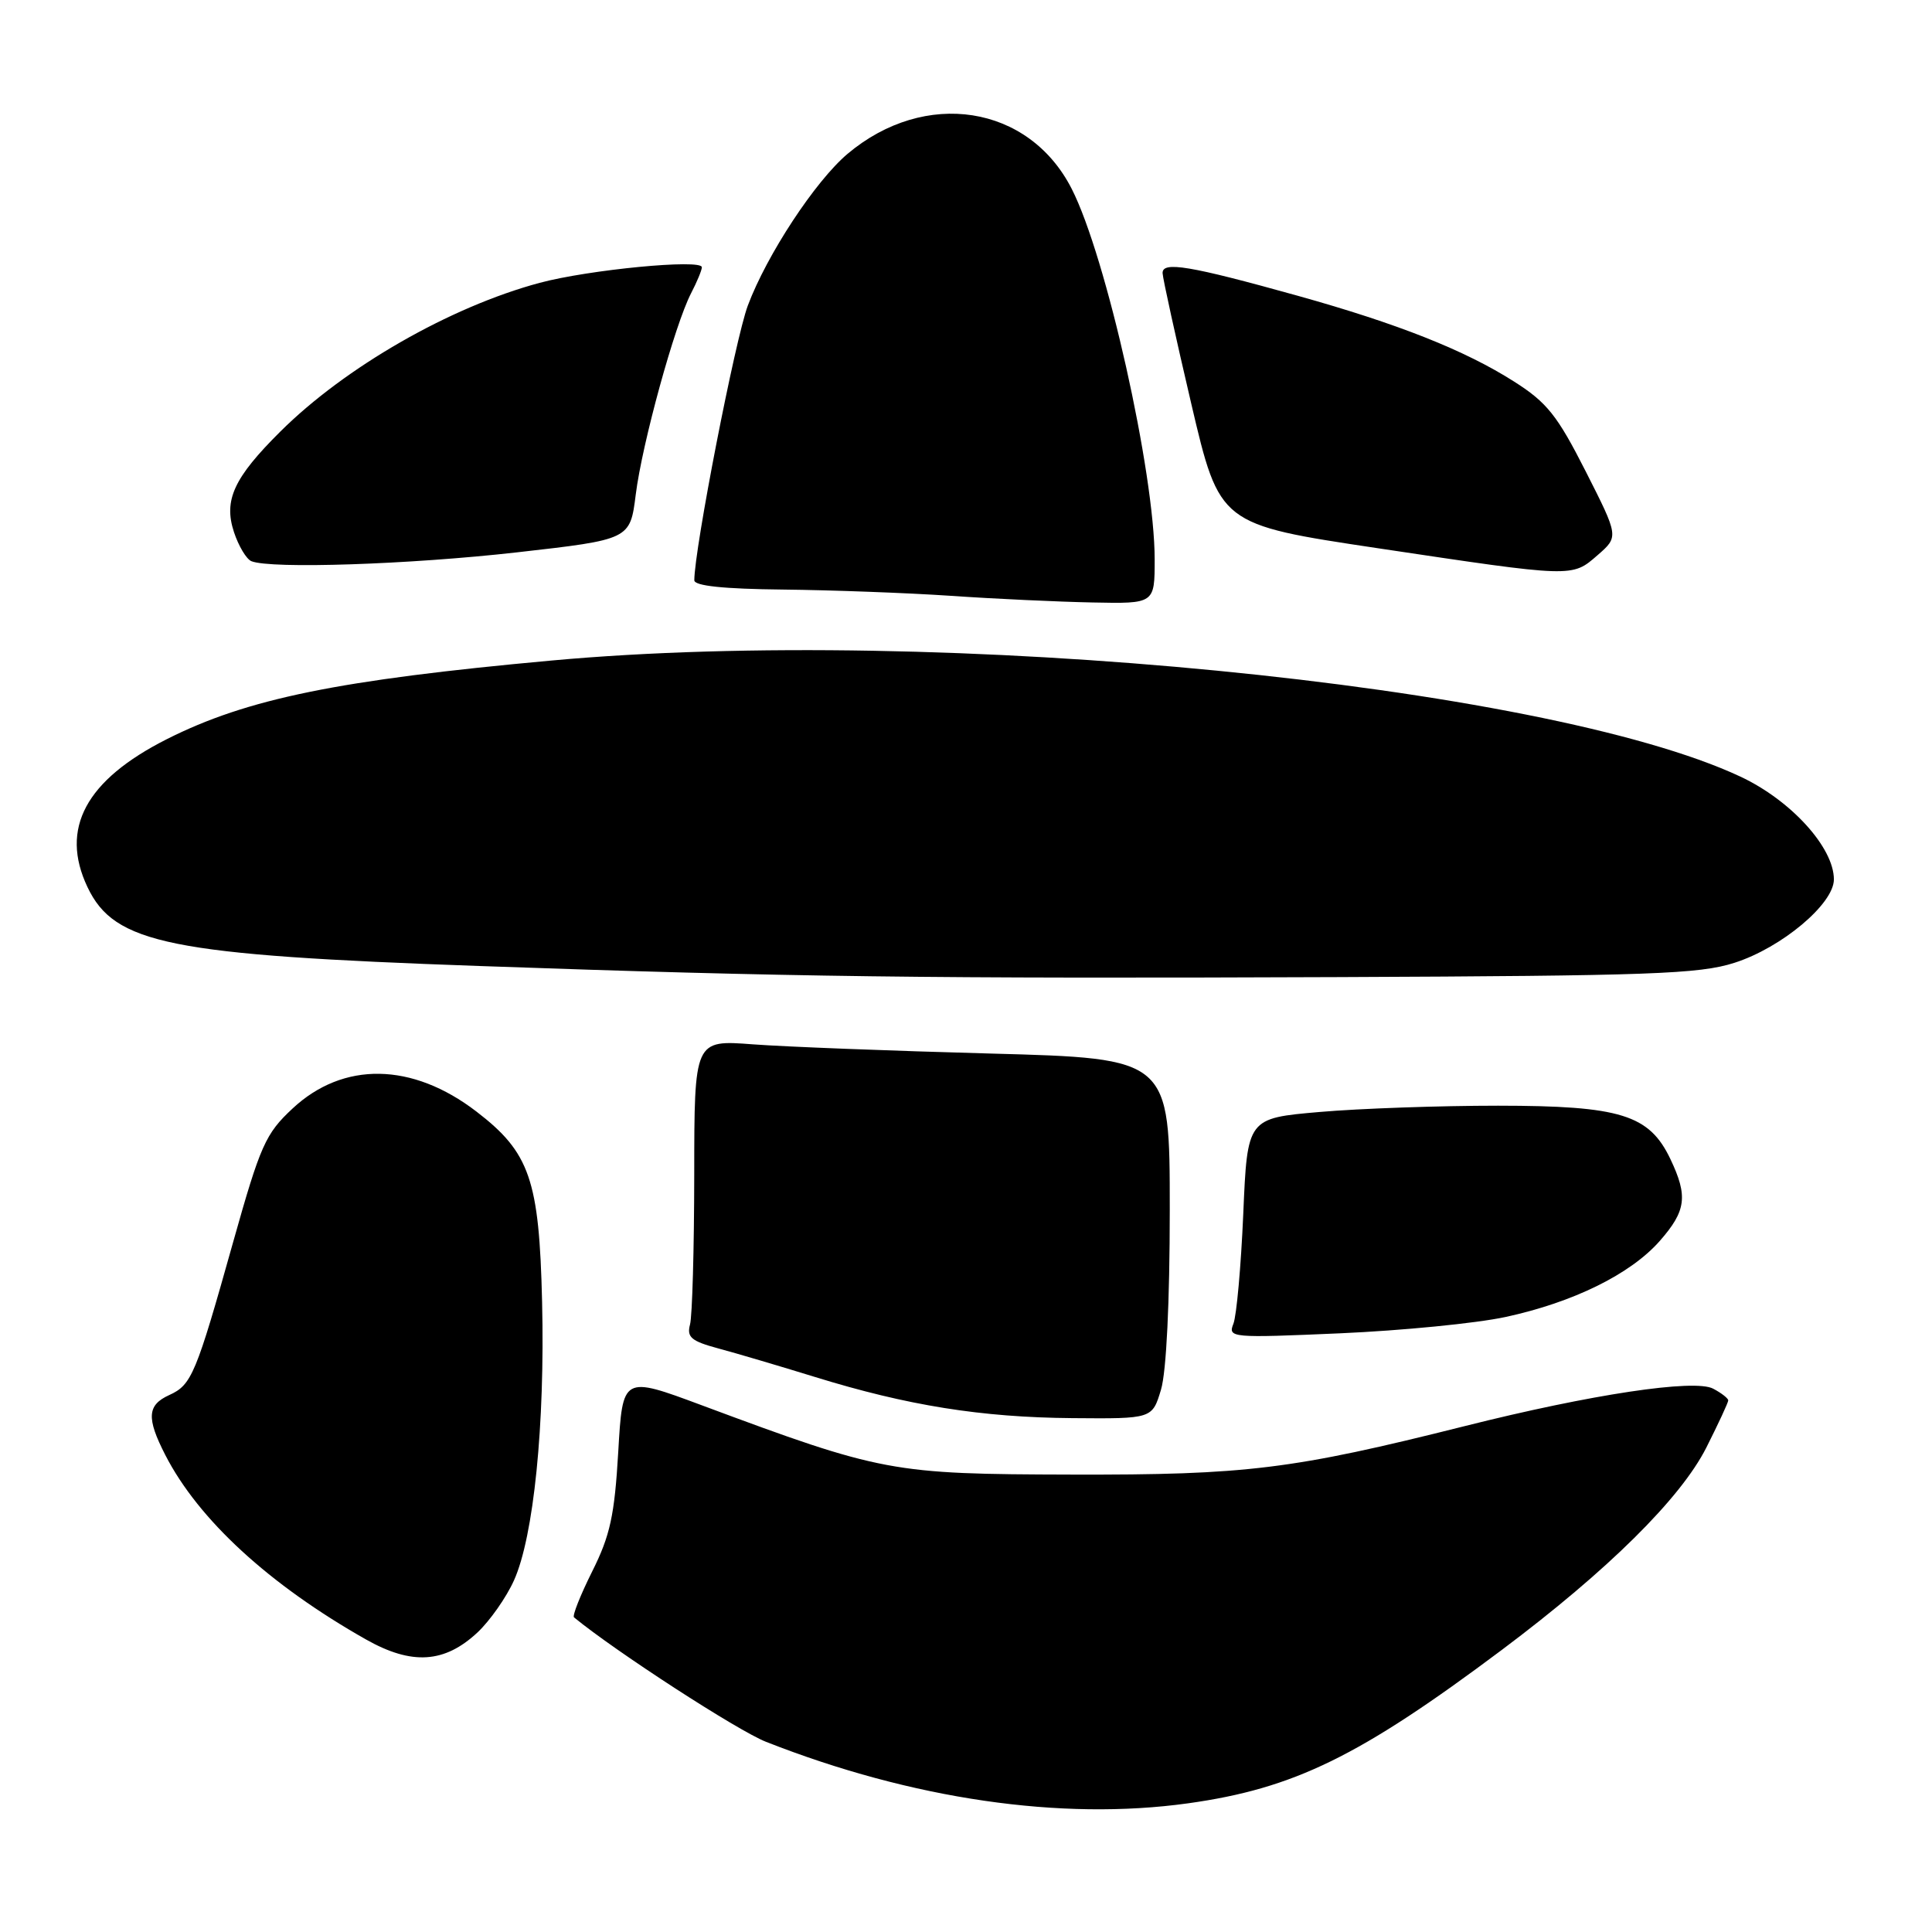 <?xml version="1.0" encoding="UTF-8" standalone="no"?>
<!DOCTYPE svg PUBLIC "-//W3C//DTD SVG 1.1//EN" "http://www.w3.org/Graphics/SVG/1.1/DTD/svg11.dtd" >
<svg xmlns="http://www.w3.org/2000/svg" xmlns:xlink="http://www.w3.org/1999/xlink" version="1.1" viewBox="0 0 256 256">
 <g >
 <path fill="currentColor"
d=" M 157.42 238.95 C 171.46 236.99 180.14 232.75 199.00 218.62 C 213.05 208.09 222.69 198.55 226.10 191.81 C 227.69 188.65 229.00 185.84 229.00 185.56 C 229.00 185.29 228.11 184.59 227.01 184.01 C 224.55 182.69 210.84 184.75 194.07 188.97 C 171.26 194.70 165.18 195.45 142.00 195.39 C 118.12 195.33 116.91 195.11 93.00 186.21 C 82.50 182.30 82.50 182.30 81.92 192.40 C 81.43 200.79 80.85 203.47 78.47 208.22 C 76.90 211.37 75.81 214.11 76.06 214.31 C 81.59 218.85 97.76 229.33 101.50 230.80 C 120.85 238.41 140.61 241.29 157.42 238.95 Z  M 63.29 216.29 C 64.92 214.75 67.09 211.67 68.10 209.42 C 70.72 203.63 72.22 188.79 71.83 172.50 C 71.45 156.31 70.20 152.71 63.12 147.28 C 54.62 140.76 45.48 140.61 38.76 146.89 C 35.18 150.22 34.50 151.76 30.91 164.52 C 25.96 182.16 25.40 183.50 22.43 184.85 C 19.50 186.18 19.39 187.89 21.90 192.79 C 26.30 201.37 35.67 209.98 48.50 217.24 C 54.57 220.67 58.91 220.39 63.29 216.29 Z  M 153.84 184.13 C 154.55 181.76 155.00 172.53 155.00 160.26 C 155.00 140.24 155.00 140.24 131.25 139.60 C 118.19 139.25 104.01 138.70 99.75 138.38 C 92.00 137.79 92.00 137.79 91.99 155.65 C 91.98 165.47 91.73 174.40 91.43 175.51 C 90.98 177.19 91.60 177.71 95.20 178.68 C 97.56 179.31 103.33 181.02 108.00 182.46 C 120.23 186.24 130.01 187.81 142.09 187.91 C 152.68 188.00 152.68 188.00 153.84 184.13 Z  M 199.48 174.51 C 208.47 172.57 216.06 168.83 219.93 164.43 C 223.43 160.44 223.68 158.50 221.33 153.57 C 218.53 147.70 214.72 146.52 198.50 146.51 C 190.80 146.51 180.18 146.88 174.89 147.34 C 165.28 148.17 165.28 148.17 164.74 160.83 C 164.44 167.80 163.85 174.36 163.43 175.41 C 162.69 177.26 163.16 177.30 177.58 176.67 C 185.79 176.31 195.64 175.34 199.48 174.51 Z  M 229.81 127.58 C 236.06 125.59 243.00 119.77 243.00 116.53 C 243.00 112.30 237.31 106.04 230.60 102.90 C 204.47 90.67 124.34 82.84 73.12 87.52 C 44.85 90.10 32.76 92.57 22.11 97.94 C 11.36 103.37 7.91 109.79 11.59 117.54 C 15.16 125.08 22.50 126.55 63.50 128.00 C 104.52 129.45 122.86 129.69 177.50 129.47 C 218.60 129.30 225.17 129.07 229.81 127.58 Z  M 153.00 74.13 C 153.00 62.66 146.58 33.97 142.00 25.01 C 136.32 13.88 122.57 11.74 112.30 20.39 C 108.03 24.00 101.61 33.76 99.09 40.49 C 97.42 44.95 92.00 72.78 92.00 76.89 C 92.00 77.63 95.86 78.04 103.75 78.12 C 110.21 78.19 120.22 78.56 126.00 78.95 C 131.78 79.35 140.21 79.74 144.75 79.83 C 153.00 80.00 153.00 80.00 153.00 74.13 Z  M 211.69 73.56 C 214.50 71.11 214.50 71.11 210.11 62.45 C 206.34 55.03 204.99 53.33 200.61 50.55 C 194.10 46.41 185.24 42.90 171.99 39.20 C 157.60 35.19 153.99 34.59 154.05 36.20 C 154.08 36.92 155.79 44.70 157.85 53.50 C 161.60 69.50 161.60 69.50 182.55 72.64 C 208.60 76.54 208.27 76.53 211.69 73.56 Z  M 68.50 73.19 C 83.49 71.49 83.49 71.49 84.24 65.53 C 85.08 58.79 89.41 43.04 91.57 38.86 C 92.36 37.34 93.00 35.79 93.00 35.41 C 93.00 34.29 78.02 35.73 71.50 37.48 C 59.65 40.66 45.74 48.64 37.15 57.18 C 30.98 63.31 29.61 66.28 31.00 70.50 C 31.61 72.35 32.65 74.09 33.31 74.36 C 35.90 75.41 54.27 74.80 68.50 73.19 Z "/>
</g>
</svg>